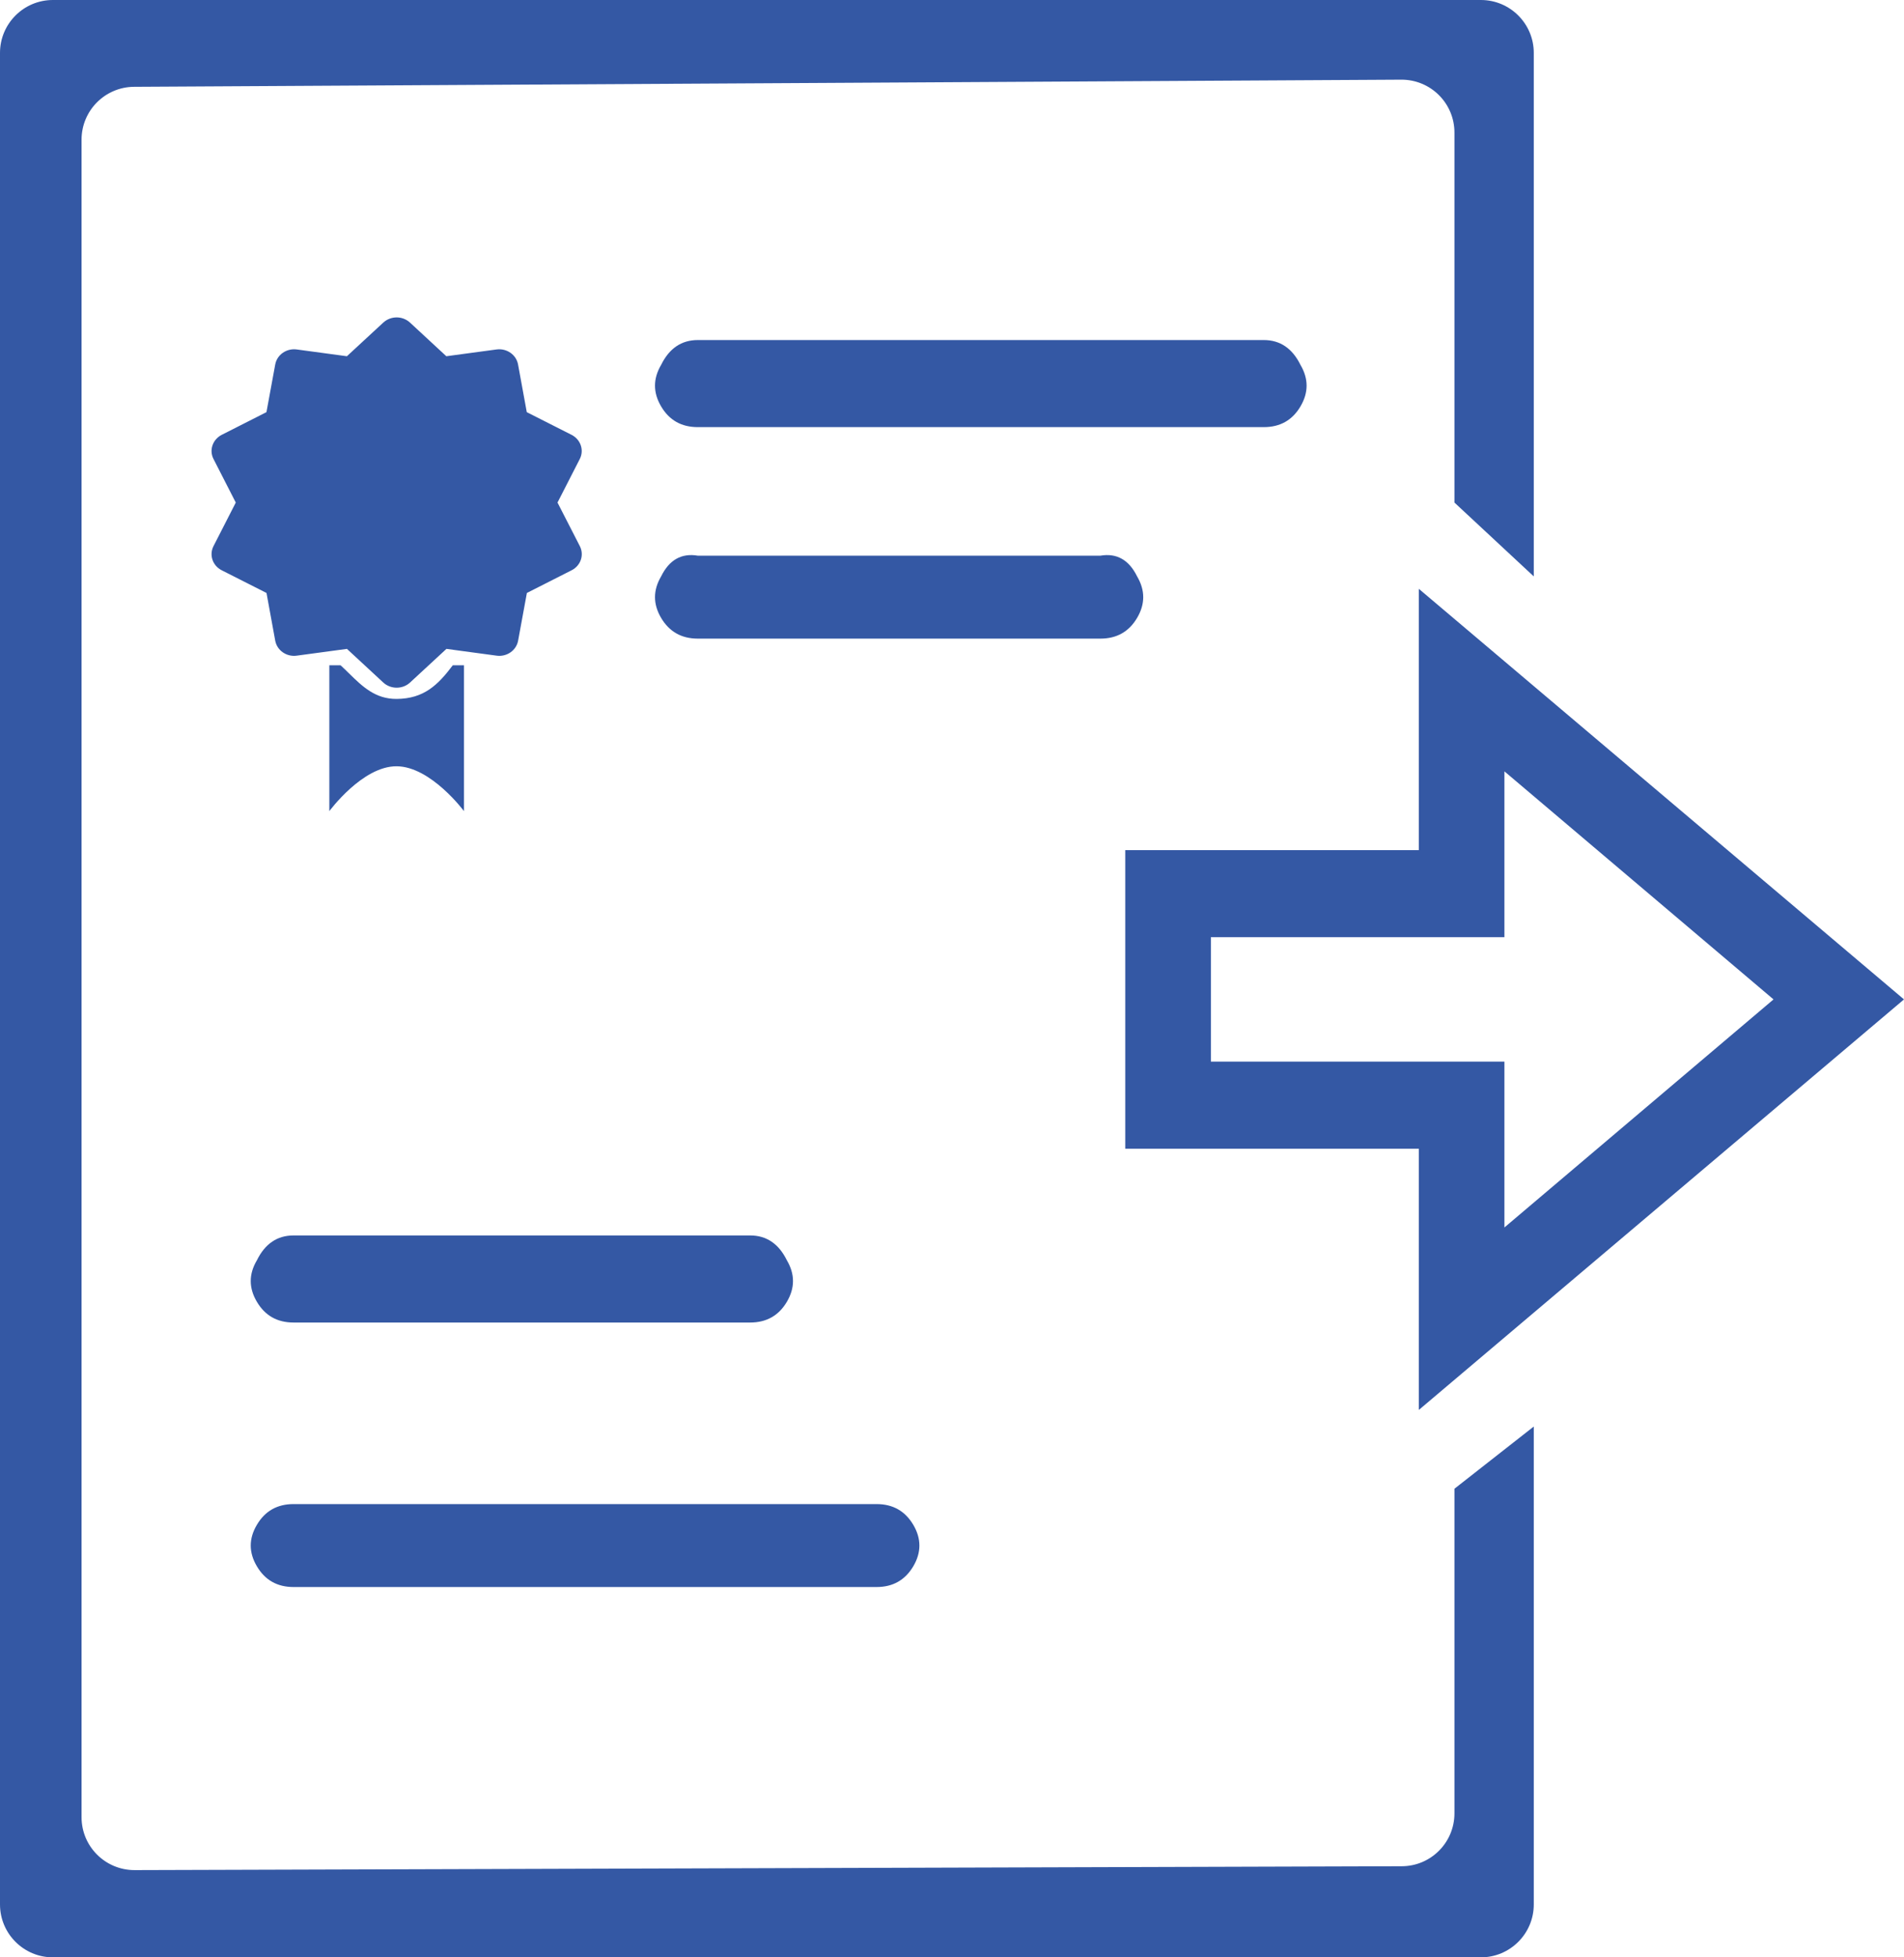 <svg width="36" height="37" viewBox="0 0 36 37" fill="none" xmlns="http://www.w3.org/2000/svg">
<path fill-rule="evenodd" clip-rule="evenodd" d="M0 1C0 0.448 0.448 0 1 0H28C28.552 0 29 0.448 29 1V10.896L27.5 9.5V2.506C27.5 1.951 27.049 1.503 26.494 1.506L2.536 1.641C1.986 1.644 1.542 2.09 1.542 2.641V34.351C1.542 34.904 1.991 35.352 2.545 35.351L26.503 35.278C27.054 35.277 27.5 34.83 27.5 34.278V28.142L29 26.966V36C29 36.552 28.552 37 28 37H1C0.448 37 0 36.552 0 36V1ZM13.194 6.428H23.895C24.203 6.428 24.435 6.585 24.589 6.898C24.743 7.16 24.743 7.421 24.589 7.682C24.435 7.944 24.203 8.074 23.895 8.074H13.194C12.885 8.074 12.654 7.944 12.5 7.682C12.346 7.421 12.346 7.16 12.5 6.898C12.654 6.585 12.885 6.428 13.194 6.428ZM13.194 10.504H17H20.806C21.115 10.452 21.346 10.583 21.5 10.896C21.654 11.158 21.654 11.419 21.5 11.68C21.346 11.941 21.115 12.072 20.806 12.072H13.194C12.885 12.072 12.654 11.941 12.5 11.68C12.346 11.419 12.346 11.158 12.5 10.896C12.654 10.583 12.885 10.452 13.194 10.504ZM26.827 11.131L36 18.892L26.827 26.652V21.714H21.276V16.07H26.827V11.131ZM28.445 14.581V17.716H22.895V20.068H28.445V23.203L33.533 18.892L28.445 14.581ZM5.55 23.354H14.184C14.492 23.354 14.724 23.511 14.878 23.824C15.032 24.085 15.032 24.347 14.878 24.608C14.724 24.869 14.492 25 14.184 25H5.55C5.242 25 5.011 24.869 4.857 24.608C4.702 24.347 4.702 24.085 4.857 23.824C5.011 23.511 5.242 23.354 5.55 23.354ZM5.55 28.432H16.574C16.882 28.432 17.113 28.563 17.268 28.824C17.422 29.085 17.422 29.347 17.268 29.608C17.113 29.869 16.882 30 16.574 30H5.55C5.242 30 5.011 29.869 4.857 29.608C4.702 29.347 4.702 29.085 4.857 28.824C5.011 28.563 5.242 28.432 5.55 28.432ZM8.773 12.576H8.561C8.28 12.949 8.015 13.208 7.5 13.212C7.095 13.215 6.85 12.975 6.595 12.725C6.544 12.675 6.493 12.625 6.439 12.576L6.227 12.576L6.227 15.333C6.227 15.333 6.854 14.48 7.5 14.485C8.146 14.489 8.773 15.333 8.773 15.333V12.576ZM7.248 6.097C7.318 6.033 7.409 6 7.5 6C7.59 6 7.681 6.033 7.751 6.097L8.439 6.734L9.388 6.606C9.581 6.58 9.761 6.705 9.795 6.889L9.96 7.791L10.807 8.22C10.979 8.308 11.048 8.51 10.962 8.677L10.541 9.5L10.963 10.323C11.049 10.491 10.98 10.693 10.808 10.78L9.962 11.209L9.796 12.112C9.762 12.295 9.582 12.421 9.389 12.394L8.441 12.266L7.752 12.903C7.612 13.032 7.388 13.032 7.248 12.903L6.56 12.266L5.611 12.394C5.418 12.421 5.238 12.295 5.204 12.112L5.039 11.209L4.192 10.78C4.02 10.693 3.951 10.491 4.037 10.323L4.458 9.5L4.037 8.677C3.951 8.51 4.02 8.308 4.192 8.22L5.038 7.791L5.204 6.889C5.238 6.705 5.418 6.58 5.611 6.606L6.559 6.734L7.248 6.097Z" fill="#3458A4"/>
</svg>

